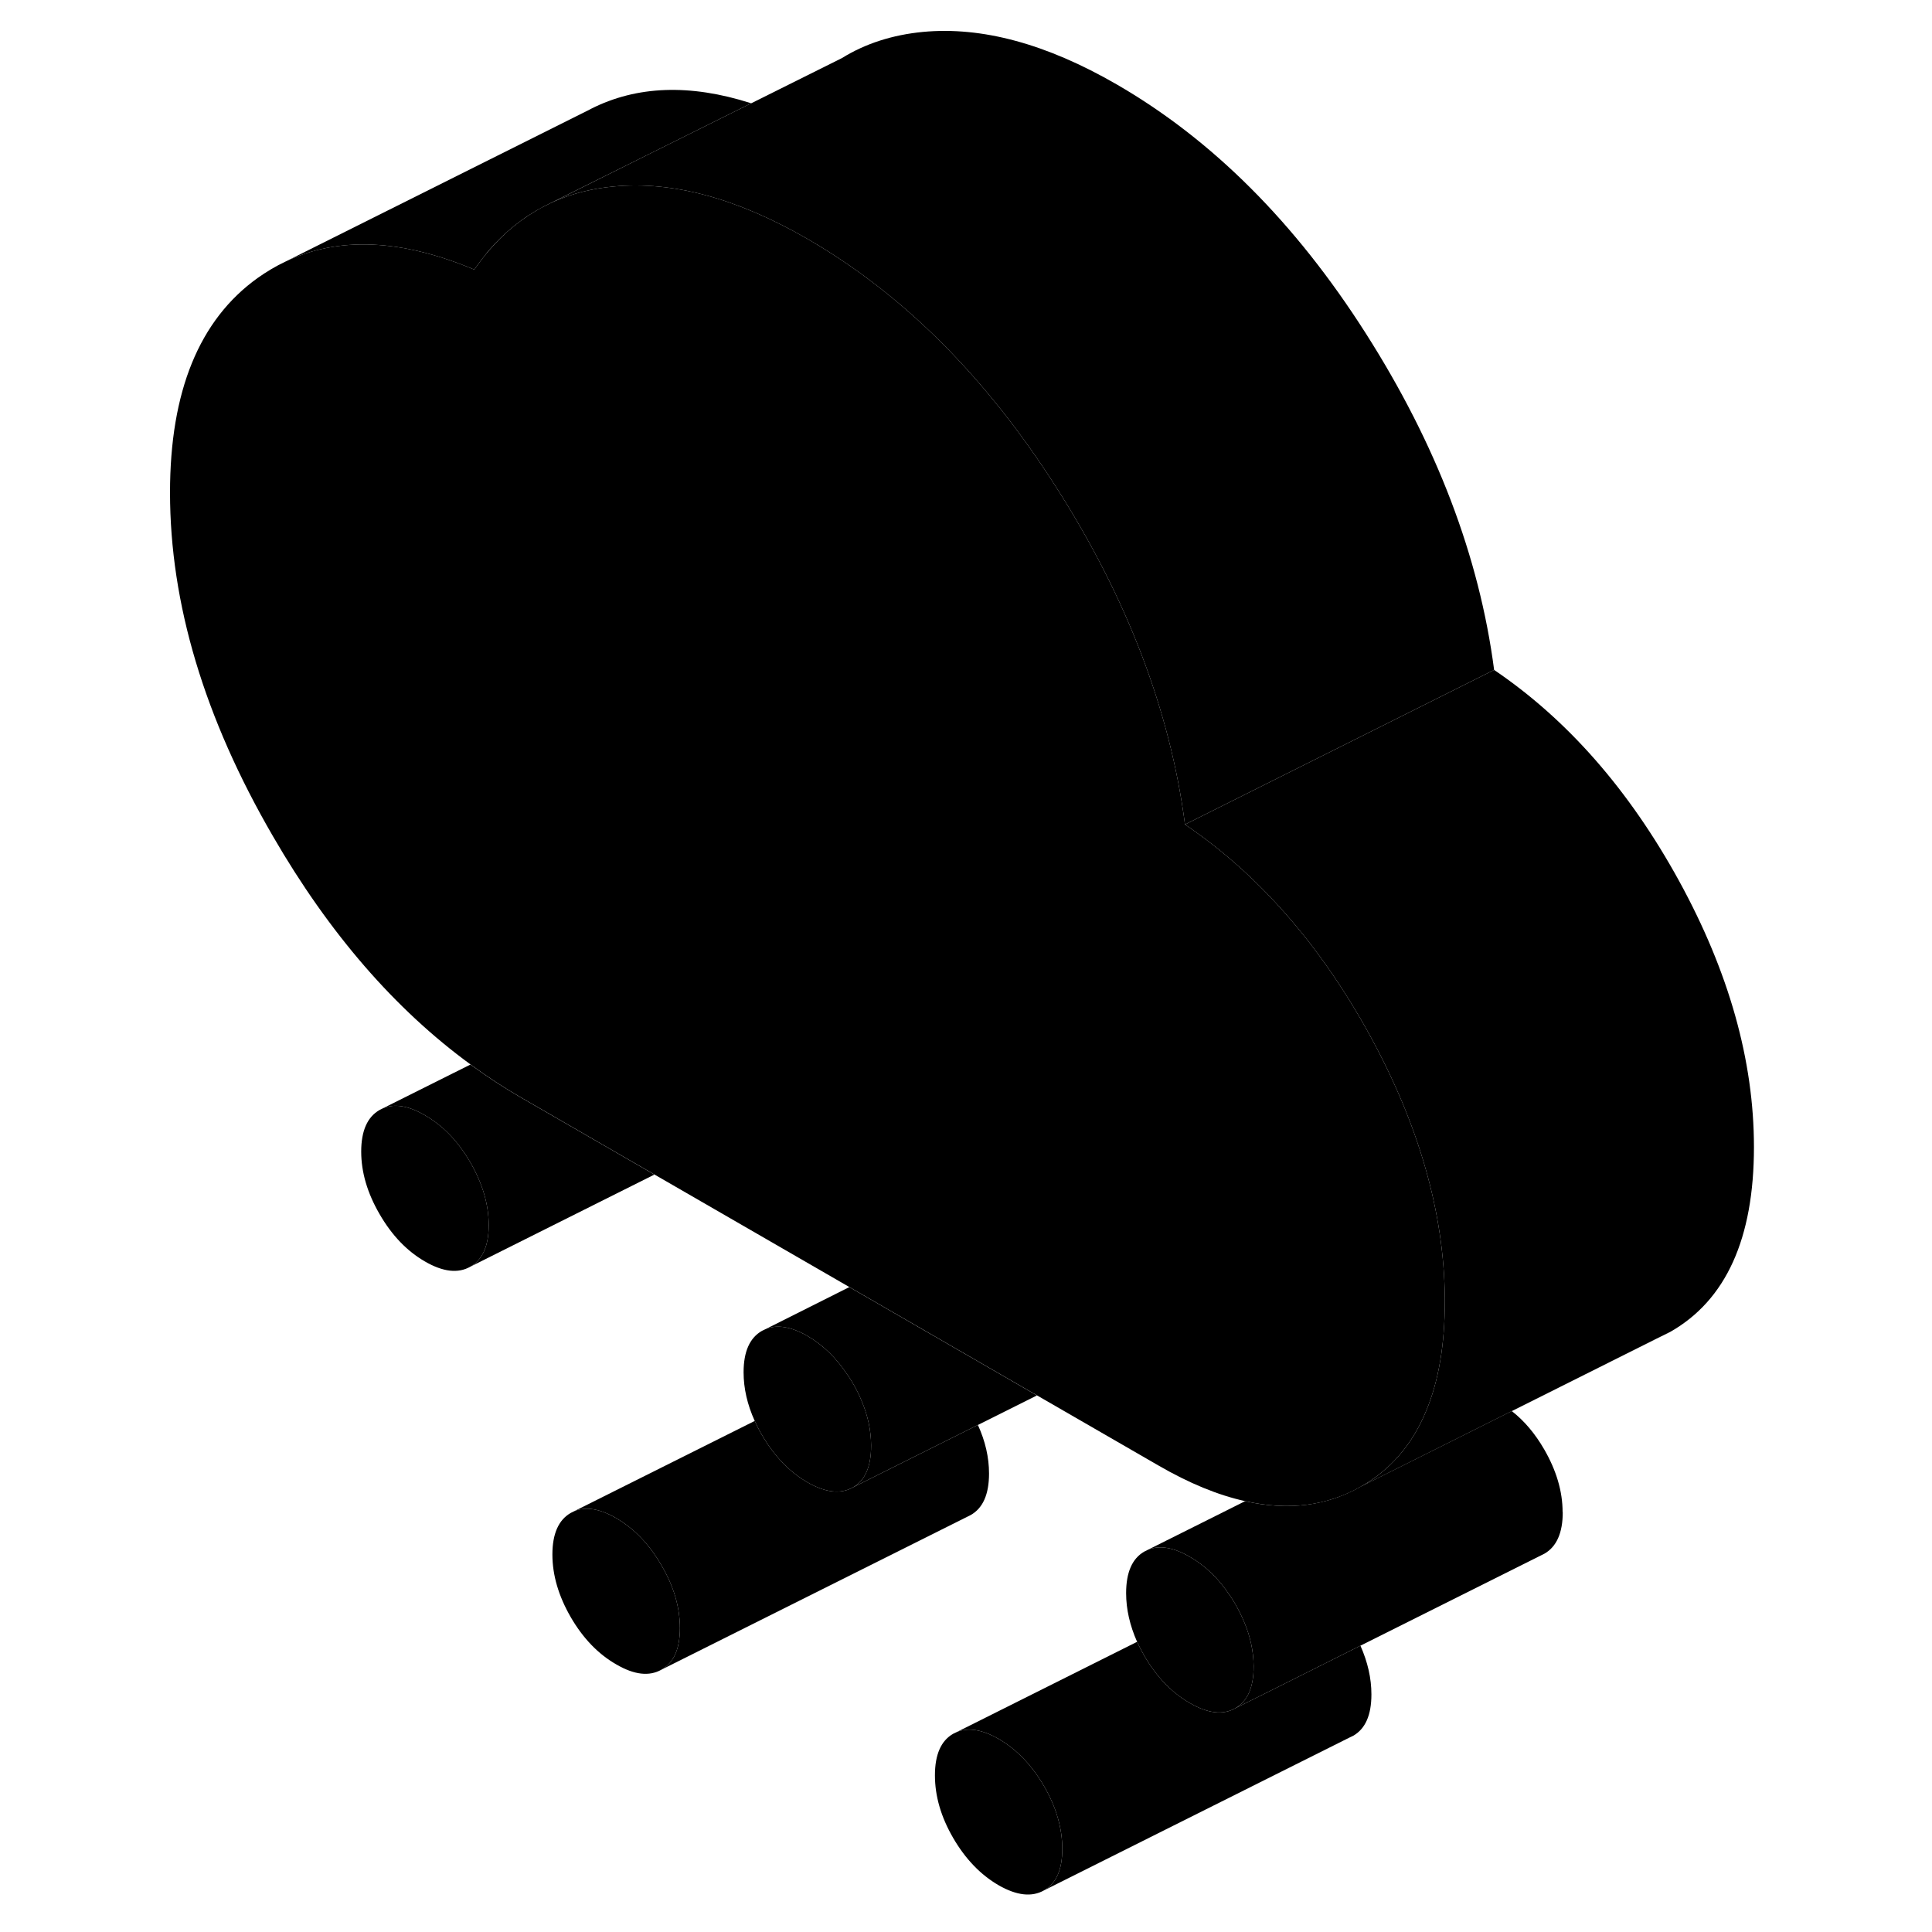 <svg width="24" height="24" viewBox="0 0 107 125" class="pr-icon-iso-duotone-secondary" xmlns="http://www.w3.org/2000/svg" stroke-width="1px" stroke-linecap="round" stroke-linejoin="round">
    <path d="M59.73 119.625C59.73 120.965 59.34 121.855 58.55 122.305C57.76 122.755 56.78 122.645 55.61 121.975C54.44 121.295 53.46 120.275 52.67 118.915C51.88 117.555 51.49 116.205 51.49 114.865C51.49 113.525 51.88 112.625 52.67 112.175L52.92 112.055C53.66 111.755 54.56 111.905 55.61 112.505C56.78 113.185 57.76 114.205 58.55 115.565C59.34 116.925 59.73 118.285 59.73 119.625Z" class="pr-icon-iso-duotone-primary-stroke" stroke-linejoin="round"/>
    <path d="M34.99 105.335C34.99 106.675 34.6 107.575 33.8 108.025C33.01 108.475 32.03 108.365 30.87 107.685C29.7 107.015 28.72 105.995 27.93 104.635C27.14 103.265 26.74 101.915 26.74 100.575C26.74 99.235 27.14 98.335 27.93 97.885L28.17 97.765C28.92 97.465 29.82 97.615 30.87 98.225C32.03 98.895 33.01 99.915 33.8 101.285C34.6 102.645 34.99 103.995 34.99 105.335Z" class="pr-icon-iso-duotone-primary-stroke" stroke-linejoin="round"/>
    <path d="M22.62 79.265C22.62 80.605 22.22 81.505 21.43 81.955C20.64 82.405 19.66 82.295 18.49 81.615C17.33 80.945 16.35 79.925 15.56 78.555C14.77 77.195 14.37 75.845 14.37 74.505C14.37 73.165 14.77 72.265 15.56 71.815L15.8 71.695C16.55 71.395 17.45 71.545 18.49 72.155C19.66 72.825 20.64 73.845 21.43 75.205C22.22 76.575 22.62 77.925 22.62 79.265Z" class="pr-icon-iso-duotone-primary-stroke" stroke-linejoin="round"/>
    <path d="M79.73 109.625C79.73 110.965 79.34 111.855 78.55 112.305L78.3 112.425L58.55 122.305C59.34 121.855 59.73 120.965 59.73 119.625C59.73 118.285 59.34 116.925 58.55 115.565C57.76 114.205 56.78 113.185 55.61 112.505C54.56 111.905 53.66 111.755 52.92 112.055L64.57 106.225C64.71 106.525 64.86 106.825 65.04 107.135C65.83 108.495 66.81 109.515 67.98 110.185C69.15 110.865 70.13 110.975 70.92 110.525L73.03 109.475L79.02 106.475C79.49 107.535 79.73 108.585 79.73 109.625Z" class="pr-icon-iso-duotone-primary-stroke" stroke-linejoin="round"/>
    <path d="M54.99 95.335C54.99 96.675 54.6 97.575 53.8 98.025L33.8 108.025C34.6 107.575 34.99 106.675 34.99 105.335C34.99 103.995 34.6 102.645 33.8 101.285C33.01 99.915 32.03 98.895 30.87 98.225C29.82 97.615 28.92 97.465 28.17 97.765L39.83 91.935C39.97 92.235 40.12 92.545 40.3 92.845C41.09 94.205 42.07 95.225 43.24 95.905C44.41 96.575 45.39 96.685 46.18 96.235L48.28 95.185L54.27 92.195C54.75 93.245 54.99 94.295 54.99 95.335Z" class="pr-icon-iso-duotone-primary-stroke" stroke-linejoin="round"/>
    <path d="M47.36 93.485V93.555C47.36 94.895 46.97 95.785 46.18 96.235C45.39 96.685 44.41 96.575 43.24 95.905C42.07 95.225 41.09 94.205 40.3 92.845C40.12 92.545 39.97 92.235 39.83 91.935C39.35 90.875 39.11 89.825 39.11 88.785C39.11 87.445 39.51 86.555 40.3 86.105L40.55 85.985C41.29 85.685 42.19 85.835 43.24 86.435C44.24 87.015 45.1 87.845 45.82 88.935C45.95 89.115 46.07 89.295 46.18 89.495C46.4 89.875 46.59 90.245 46.74 90.625C47.15 91.575 47.35 92.535 47.36 93.485Z" class="pr-icon-iso-duotone-primary-stroke" stroke-linejoin="round"/>
    <path d="M92.11 97.835C92.11 99.175 91.71 100.075 90.92 100.525L90.68 100.645L79.02 106.475L73.03 109.475L70.92 110.525C71.71 110.075 72.11 109.175 72.11 107.835V107.785C72.1 106.835 71.9 105.885 71.49 104.925C71.33 104.545 71.14 104.165 70.92 103.775C70.81 103.585 70.69 103.395 70.57 103.225C69.85 102.135 68.99 101.305 67.98 100.725C66.93 100.115 66.03 99.965 65.28 100.265L71.56 97.125C74.35 97.755 76.85 97.435 79.05 96.175L83.89 93.755L88.81 91.295C89.62 91.925 90.32 92.755 90.91 93.775C91.7 95.145 92.1 96.495 92.1 97.835H92.11Z" class="pr-icon-iso-duotone-primary-stroke" stroke-linejoin="round"/>
    <path d="M104.48 74.215C104.48 80.135 102.67 84.125 99.06 86.175L98.17 86.615L88.82 91.295L83.9 93.755L79.06 96.175C80.98 95.085 82.39 93.445 83.28 91.265C84.08 89.345 84.48 86.985 84.48 84.215V83.975C84.43 78.465 82.81 72.795 79.63 66.985C76.4 61.105 72.41 56.555 67.67 53.345L87.67 43.345C92.41 46.555 96.4 51.105 99.63 56.985C102.86 62.875 104.48 68.625 104.48 74.215Z" class="pr-icon-iso-duotone-primary-stroke" stroke-linejoin="round"/>
    <path d="M84.48 83.975V84.215C84.48 86.985 84.08 89.345 83.28 91.265C82.39 93.445 80.98 95.085 79.06 96.175C76.86 97.435 74.36 97.755 71.57 97.125C69.8 96.735 67.93 95.965 65.93 94.805L58.1 90.285L45.96 83.275L33.35 75.995L24.69 70.995C23.58 70.355 22.5 69.645 21.45 68.875C16.57 65.315 12.3 60.395 8.66 54.105C4.22 46.455 2 39.045 2 31.865C2 25.325 3.89 20.695 7.67 17.985C8.25 17.575 8.85 17.215 9.47 16.925C12.9 15.285 16.97 15.465 21.69 17.445C21.96 17.045 22.25 16.665 22.55 16.305C23.63 15.025 24.85 14.045 26.23 13.335C26.43 13.235 26.63 13.135 26.83 13.045C28.01 12.525 29.3 12.195 30.71 12.065C34.53 11.705 38.7 12.835 43.24 15.455C49.42 19.025 54.8 24.395 59.37 31.575C63.94 38.745 66.71 46.005 67.67 53.345C72.41 56.555 76.4 61.105 79.63 66.985C82.81 72.795 84.43 78.465 84.48 83.975Z" class="pr-icon-iso-duotone-primary-stroke" stroke-linejoin="round"/>
    <path d="M39.6 6.685L32.8 10.065L26.23 13.335C24.85 14.045 23.63 15.025 22.55 16.295C22.25 16.665 21.96 17.045 21.69 17.445C16.97 15.465 12.9 15.285 9.47 16.925L29.14 7.095L29.23 7.045C32.19 5.545 35.64 5.415 39.58 6.675C39.58 6.675 39.587 6.679 39.6 6.685Z" class="pr-icon-iso-duotone-primary-stroke" stroke-linejoin="round"/>
    <path d="M32.8 10.065L26.83 13.045C26.63 13.135 26.43 13.235 26.23 13.335L32.8 10.065Z" class="pr-icon-iso-duotone-primary-stroke" stroke-linejoin="round"/>
    <path d="M72.11 107.785V107.835C72.11 109.175 71.71 110.075 70.92 110.525C70.13 110.975 69.15 110.865 67.98 110.185C66.81 109.515 65.83 108.495 65.04 107.135C64.86 106.825 64.71 106.525 64.57 106.225C64.1 105.165 63.86 104.115 63.86 103.075C63.86 101.735 64.25 100.835 65.04 100.385L65.28 100.265C66.03 99.965 66.93 100.115 67.98 100.725C68.99 101.305 69.85 102.135 70.57 103.225C70.69 103.395 70.81 103.585 70.92 103.775C71.14 104.165 71.33 104.545 71.49 104.925C71.9 105.885 72.1 106.835 72.11 107.785Z" class="pr-icon-iso-duotone-primary-stroke" stroke-linejoin="round"/>
    <path d="M58.09 90.285L54.27 92.195L48.28 95.185L46.18 96.235C46.97 95.785 47.36 94.895 47.36 93.555V93.485C47.35 92.535 47.15 91.575 46.74 90.625C46.59 90.245 46.4 89.875 46.18 89.495C46.07 89.295 45.95 89.115 45.82 88.935C45.1 87.845 44.24 87.015 43.24 86.435C42.19 85.835 41.29 85.685 40.55 85.985L45.95 83.275L58.09 90.285Z" class="pr-icon-iso-duotone-primary-stroke" stroke-linejoin="round"/>
    <path d="M22.62 79.265C22.62 77.925 22.22 76.575 21.43 75.205C20.64 73.845 19.66 72.825 18.49 72.155C17.45 71.545 16.55 71.395 15.8 71.695L21.44 68.875C22.49 69.645 23.57 70.355 24.68 70.995L33.34 75.995L21.43 81.955C22.22 81.505 22.62 80.605 22.62 79.265Z" class="pr-icon-iso-duotone-primary-stroke" stroke-linejoin="round"/>
    <path d="M87.67 43.345L67.67 53.345C66.71 46.005 63.94 38.745 59.37 31.575C54.8 24.395 49.42 19.025 43.24 15.455C38.7 12.835 34.53 11.705 30.71 12.065C29.3 12.195 28.01 12.525 26.83 13.045L32.8 10.065L39.6 6.685L45.46 3.765C46.99 2.815 48.75 2.255 50.71 2.065C54.53 1.705 58.7 2.835 63.24 5.455C69.42 9.025 74.8 14.395 79.37 21.575C83.94 28.745 86.71 36.005 87.67 43.345Z" class="pr-icon-iso-duotone-primary-stroke" stroke-linejoin="round"/>
    <path d="M26.23 13.335L26.08 13.405" class="pr-icon-iso-duotone-primary-stroke" stroke-linejoin="round"/>
</svg>